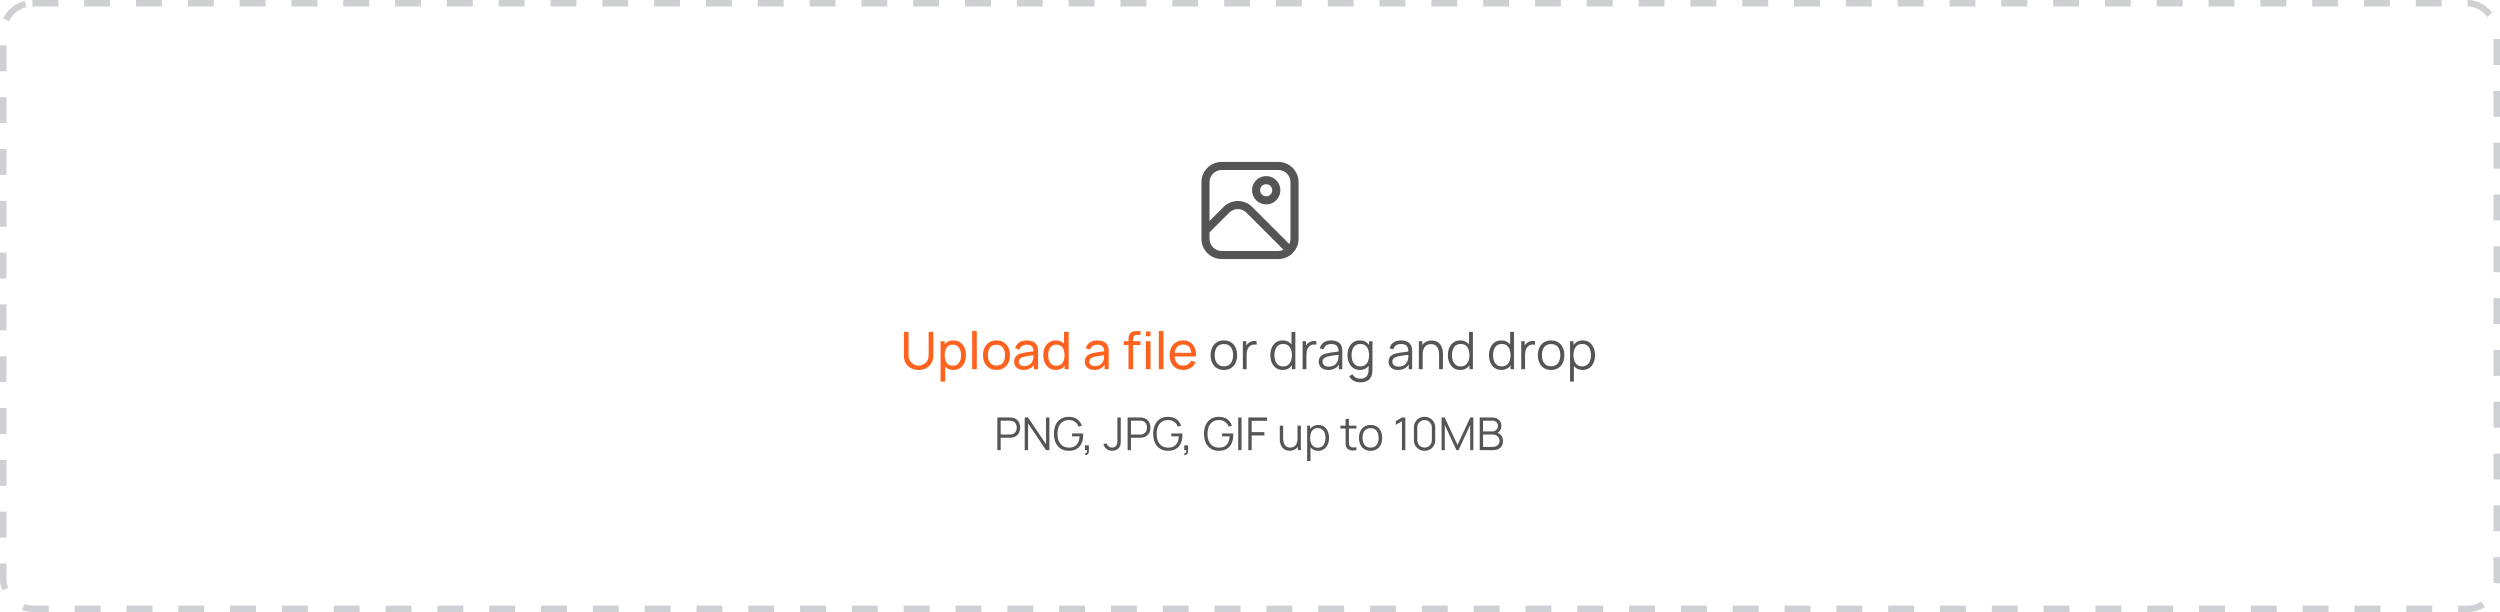 <svg width="772" height="189" viewBox="0 0 772 189" fill="none" xmlns="http://www.w3.org/2000/svg">
<rect opacity="0.2" x="1" y="1" width="770" height="187" rx="9" stroke="#111827" stroke-width="2" stroke-dasharray="8 8"/>
<g clipPath="url(#clip0_211_1099)">
<path d="M394.75 50H377.25C375.593 50.002 374.004 50.661 372.833 51.833C371.661 53.004 371.002 54.593 371 56.25V73.75C371.002 75.407 371.661 76.996 372.833 78.167C374.004 79.339 375.593 79.998 377.25 80H394.75C396.407 79.998 397.996 79.339 399.167 78.167C400.339 76.996 400.998 75.407 401 73.75V56.25C400.998 54.593 400.339 53.004 399.167 51.833C397.996 50.661 396.407 50.002 394.75 50ZM377.25 52.5H394.75C395.745 52.5 396.698 52.895 397.402 53.598C398.105 54.302 398.5 55.255 398.5 56.25V73.75C398.498 74.307 398.37 74.856 398.125 75.356L386.671 63.903C386.091 63.322 385.402 62.861 384.643 62.547C383.885 62.233 383.072 62.071 382.251 62.071C381.43 62.071 380.617 62.233 379.859 62.547C379.101 62.861 378.412 63.322 377.831 63.903L373.5 68.233V56.25C373.5 55.255 373.895 54.302 374.598 53.598C375.302 52.895 376.255 52.5 377.25 52.5ZM377.25 77.5C376.255 77.5 375.302 77.105 374.598 76.402C373.895 75.698 373.5 74.745 373.5 73.75V71.767L379.597 65.67C379.946 65.322 380.359 65.045 380.814 64.856C381.27 64.668 381.757 64.571 382.25 64.571C382.743 64.571 383.23 64.668 383.686 64.856C384.141 65.045 384.554 65.322 384.903 65.67L396.356 77.125C395.856 77.37 395.307 77.498 394.75 77.5H377.25Z" fill="#555555"/>
<path d="M391 63.125C391.865 63.125 392.711 62.868 393.431 62.388C394.15 61.907 394.711 61.224 395.042 60.424C395.373 59.625 395.46 58.745 395.291 57.897C395.122 57.048 394.705 56.268 394.094 55.656C393.482 55.045 392.702 54.628 391.854 54.459C391.005 54.29 390.125 54.377 389.326 54.708C388.526 55.039 387.843 55.6 387.362 56.319C386.882 57.039 386.625 57.885 386.625 58.75C386.625 59.91 387.086 61.023 387.906 61.844C388.727 62.664 389.84 63.125 391 63.125ZM391 56.875C391.371 56.875 391.733 56.985 392.042 57.191C392.35 57.397 392.59 57.69 392.732 58.032C392.874 58.375 392.911 58.752 392.839 59.116C392.767 59.48 392.588 59.814 392.326 60.076C392.064 60.338 391.73 60.517 391.366 60.589C391.002 60.661 390.625 60.624 390.282 60.482C389.94 60.34 389.647 60.1 389.441 59.792C389.235 59.483 389.125 59.121 389.125 58.75C389.125 58.253 389.323 57.776 389.674 57.424C390.026 57.072 390.503 56.875 391 56.875Z" fill="#555555"/>
</g>
<path d="M283.664 114.24C282.773 114.24 281.987 114.056 281.304 113.688C280.621 113.32 280.085 112.805 279.696 112.144C279.312 111.477 279.12 110.696 279.12 109.8V102.488L280.56 102.48V109.68C280.56 110.224 280.651 110.699 280.832 111.104C281.019 111.504 281.264 111.837 281.568 112.104C281.872 112.371 282.205 112.571 282.568 112.704C282.936 112.832 283.301 112.896 283.664 112.896C284.032 112.896 284.4 112.829 284.768 112.696C285.136 112.563 285.469 112.365 285.768 112.104C286.072 111.837 286.315 111.501 286.496 111.096C286.677 110.691 286.768 110.219 286.768 109.68V102.48H288.208V109.8C288.208 110.691 288.013 111.469 287.624 112.136C287.24 112.803 286.707 113.32 286.024 113.688C285.341 114.056 284.555 114.24 283.664 114.24ZM294.416 114.24C293.605 114.24 292.923 114.04 292.368 113.64C291.813 113.235 291.392 112.688 291.104 112C290.821 111.307 290.68 110.531 290.68 109.672C290.68 108.803 290.821 108.024 291.104 107.336C291.392 106.648 291.813 106.107 292.368 105.712C292.928 105.317 293.613 105.12 294.424 105.12C295.224 105.12 295.912 105.32 296.488 105.72C297.069 106.115 297.515 106.656 297.824 107.344C298.133 108.032 298.288 108.808 298.288 109.672C298.288 110.536 298.133 111.312 297.824 112C297.515 112.688 297.069 113.235 296.488 113.64C295.912 114.04 295.221 114.24 294.416 114.24ZM290.44 117.84V105.36H291.712V111.72H291.872V117.84H290.44ZM294.24 112.936C294.811 112.936 295.283 112.792 295.656 112.504C296.029 112.216 296.309 111.827 296.496 111.336C296.683 110.84 296.776 110.285 296.776 109.672C296.776 109.064 296.683 108.515 296.496 108.024C296.315 107.533 296.032 107.144 295.648 106.856C295.269 106.568 294.787 106.424 294.2 106.424C293.64 106.424 293.176 106.563 292.808 106.84C292.44 107.112 292.165 107.493 291.984 107.984C291.803 108.469 291.712 109.032 291.712 109.672C291.712 110.301 291.8 110.864 291.976 111.36C292.157 111.851 292.435 112.237 292.808 112.52C293.181 112.797 293.659 112.936 294.24 112.936ZM300.202 114V102.24H301.626V114H300.202ZM307.706 114.24C306.848 114.24 306.106 114.045 305.482 113.656C304.864 113.267 304.386 112.728 304.05 112.04C303.714 111.352 303.546 110.563 303.546 109.672C303.546 108.765 303.717 107.971 304.058 107.288C304.4 106.605 304.882 106.075 305.506 105.696C306.13 105.312 306.864 105.12 307.706 105.12C308.57 105.12 309.314 105.315 309.938 105.704C310.562 106.088 311.04 106.624 311.37 107.312C311.706 107.995 311.874 108.781 311.874 109.672C311.874 110.573 311.706 111.368 311.37 112.056C311.034 112.739 310.554 113.275 309.93 113.664C309.306 114.048 308.565 114.24 307.706 114.24ZM307.706 112.888C308.602 112.888 309.269 112.589 309.706 111.992C310.144 111.395 310.362 110.621 310.362 109.672C310.362 108.696 310.141 107.92 309.698 107.344C309.256 106.763 308.592 106.472 307.706 106.472C307.104 106.472 306.608 106.608 306.218 106.88C305.829 107.152 305.538 107.528 305.346 108.008C305.154 108.488 305.058 109.043 305.058 109.672C305.058 110.643 305.282 111.421 305.73 112.008C306.178 112.595 306.837 112.888 307.706 112.888ZM316.092 114.24C315.446 114.24 314.905 114.123 314.468 113.888C314.036 113.648 313.708 113.333 313.484 112.944C313.265 112.555 313.156 112.128 313.156 111.664C313.156 111.211 313.241 110.819 313.412 110.488C313.588 110.152 313.833 109.875 314.148 109.656C314.462 109.432 314.838 109.256 315.276 109.128C315.686 109.016 316.145 108.92 316.652 108.84C317.164 108.755 317.681 108.677 318.204 108.608C318.726 108.539 319.214 108.472 319.668 108.408L319.156 108.704C319.172 107.936 319.017 107.368 318.692 107C318.372 106.632 317.817 106.448 317.028 106.448C316.505 106.448 316.046 106.568 315.652 106.808C315.262 107.043 314.988 107.427 314.828 107.96L313.476 107.552C313.684 106.795 314.086 106.2 314.684 105.768C315.281 105.336 316.068 105.12 317.044 105.12C317.828 105.12 318.5 105.261 319.06 105.544C319.625 105.821 320.03 106.243 320.276 106.808C320.398 107.075 320.476 107.365 320.508 107.68C320.54 107.989 320.556 108.315 320.556 108.656V114H319.292V111.928L319.588 112.12C319.262 112.819 318.806 113.347 318.22 113.704C317.638 114.061 316.929 114.24 316.092 114.24ZM316.308 113.048C316.82 113.048 317.262 112.957 317.636 112.776C318.014 112.589 318.318 112.347 318.548 112.048C318.777 111.744 318.926 111.413 318.996 111.056C319.076 110.789 319.118 110.493 319.124 110.168C319.134 109.837 319.14 109.584 319.14 109.408L319.636 109.624C319.172 109.688 318.716 109.749 318.268 109.808C317.82 109.867 317.396 109.931 316.996 110C316.596 110.064 316.236 110.141 315.916 110.232C315.681 110.307 315.46 110.403 315.252 110.52C315.049 110.637 314.884 110.789 314.756 110.976C314.633 111.157 314.572 111.384 314.572 111.656C314.572 111.891 314.63 112.115 314.748 112.328C314.87 112.541 315.057 112.715 315.308 112.848C315.564 112.981 315.897 113.048 316.308 113.048ZM326.028 114.24C325.222 114.24 324.532 114.04 323.956 113.64C323.38 113.235 322.934 112.688 322.62 112C322.31 111.312 322.156 110.536 322.156 109.672C322.156 108.808 322.31 108.032 322.62 107.344C322.934 106.656 323.38 106.115 323.956 105.72C324.532 105.32 325.22 105.12 326.02 105.12C326.836 105.12 327.521 105.317 328.076 105.712C328.63 106.107 329.049 106.648 329.332 107.336C329.62 108.024 329.764 108.803 329.764 109.672C329.764 110.531 329.62 111.307 329.332 112C329.049 112.688 328.63 113.235 328.076 113.64C327.521 114.04 326.838 114.24 326.028 114.24ZM326.204 112.936C326.785 112.936 327.262 112.797 327.636 112.52C328.009 112.237 328.284 111.851 328.46 111.36C328.641 110.864 328.732 110.301 328.732 109.672C328.732 109.032 328.641 108.469 328.46 107.984C328.284 107.493 328.012 107.112 327.644 106.84C327.276 106.563 326.809 106.424 326.244 106.424C325.657 106.424 325.172 106.568 324.788 106.856C324.409 107.144 324.126 107.533 323.94 108.024C323.758 108.515 323.668 109.064 323.668 109.672C323.668 110.285 323.761 110.84 323.948 111.336C324.134 111.827 324.414 112.216 324.788 112.504C325.166 112.792 325.638 112.936 326.204 112.936ZM328.732 114V107.64H328.572V102.48H330.004V114H328.732ZM337.904 114.24C337.259 114.24 336.717 114.123 336.28 113.888C335.848 113.648 335.52 113.333 335.296 112.944C335.077 112.555 334.968 112.128 334.968 111.664C334.968 111.211 335.053 110.819 335.224 110.488C335.4 110.152 335.645 109.875 335.96 109.656C336.275 109.432 336.651 109.256 337.088 109.128C337.499 109.016 337.957 108.92 338.464 108.84C338.976 108.755 339.493 108.677 340.016 108.608C340.539 108.539 341.027 108.472 341.48 108.408L340.968 108.704C340.984 107.936 340.829 107.368 340.504 107C340.184 106.632 339.629 106.448 338.84 106.448C338.317 106.448 337.859 106.568 337.464 106.808C337.075 107.043 336.8 107.427 336.64 107.96L335.288 107.552C335.496 106.795 335.899 106.2 336.496 105.768C337.093 105.336 337.88 105.12 338.856 105.12C339.64 105.12 340.312 105.261 340.872 105.544C341.437 105.821 341.843 106.243 342.088 106.808C342.211 107.075 342.288 107.365 342.32 107.68C342.352 107.989 342.368 108.315 342.368 108.656V114H341.104V111.928L341.4 112.12C341.075 112.819 340.619 113.347 340.032 113.704C339.451 114.061 338.741 114.24 337.904 114.24ZM338.12 113.048C338.632 113.048 339.075 112.957 339.448 112.776C339.827 112.589 340.131 112.347 340.36 112.048C340.589 111.744 340.739 111.413 340.808 111.056C340.888 110.789 340.931 110.493 340.936 110.168C340.947 109.837 340.952 109.584 340.952 109.408L341.448 109.624C340.984 109.688 340.528 109.749 340.08 109.808C339.632 109.867 339.208 109.931 338.808 110C338.408 110.064 338.048 110.141 337.728 110.232C337.493 110.307 337.272 110.403 337.064 110.52C336.861 110.637 336.696 110.789 336.568 110.976C336.445 111.157 336.384 111.384 336.384 111.656C336.384 111.891 336.443 112.115 336.56 112.328C336.683 112.541 336.869 112.715 337.12 112.848C337.376 112.981 337.709 113.048 338.12 113.048ZM348.475 114V104.888C348.475 104.664 348.486 104.437 348.507 104.208C348.529 103.973 348.577 103.747 348.651 103.528C348.726 103.304 348.849 103.099 349.019 102.912C349.217 102.693 349.433 102.539 349.667 102.448C349.902 102.352 350.139 102.293 350.379 102.272C350.625 102.251 350.857 102.24 351.075 102.24H352.171V103.424H351.155C350.734 103.424 350.419 103.528 350.211 103.736C350.003 103.939 349.899 104.248 349.899 104.664V114H348.475ZM347.011 106.536V105.36H352.171V106.536H347.011ZM353.851 103.832V102.36H355.275V103.832H353.851ZM353.851 114V105.36H355.275V114H353.851ZM357.843 114V102.24H359.267V114H357.843ZM365.411 114.24C364.563 114.24 363.822 114.053 363.187 113.68C362.558 113.301 362.067 112.776 361.715 112.104C361.363 111.427 361.187 110.637 361.187 109.736C361.187 108.792 361.36 107.976 361.707 107.288C362.054 106.595 362.536 106.061 363.155 105.688C363.779 105.309 364.51 105.12 365.347 105.12C366.216 105.12 366.955 105.32 367.563 105.72C368.176 106.12 368.635 106.691 368.939 107.432C369.248 108.173 369.382 109.056 369.339 110.08H367.899V109.568C367.883 108.507 367.667 107.715 367.251 107.192C366.835 106.664 366.216 106.4 365.395 106.4C364.515 106.4 363.846 106.683 363.387 107.248C362.928 107.813 362.699 108.624 362.699 109.68C362.699 110.699 362.928 111.488 363.387 112.048C363.846 112.608 364.499 112.888 365.347 112.888C365.918 112.888 366.414 112.757 366.835 112.496C367.256 112.235 367.587 111.859 367.827 111.368L369.195 111.84C368.859 112.603 368.352 113.195 367.675 113.616C367.003 114.032 366.248 114.24 365.411 114.24ZM362.219 110.08V108.936H368.603V110.08H362.219Z" fill="#FF621F"/>
<path d="M377.931 114.24C377.072 114.24 376.339 114.045 375.731 113.656C375.123 113.267 374.656 112.728 374.331 112.04C374.006 111.352 373.843 110.563 373.843 109.672C373.843 108.765 374.008 107.971 374.339 107.288C374.67 106.605 375.139 106.075 375.747 105.696C376.36 105.312 377.088 105.12 377.931 105.12C378.795 105.12 379.531 105.315 380.139 105.704C380.752 106.088 381.219 106.624 381.539 107.312C381.864 107.995 382.027 108.781 382.027 109.672C382.027 110.579 381.864 111.376 381.539 112.064C381.214 112.747 380.744 113.28 380.131 113.664C379.518 114.048 378.784 114.24 377.931 114.24ZM377.931 113.112C378.891 113.112 379.606 112.795 380.075 112.16C380.544 111.52 380.779 110.691 380.779 109.672C380.779 108.627 380.542 107.795 380.067 107.176C379.598 106.557 378.886 106.248 377.931 106.248C377.286 106.248 376.752 106.395 376.331 106.688C375.915 106.976 375.603 107.379 375.395 107.896C375.192 108.408 375.091 109 375.091 109.672C375.091 110.712 375.331 111.547 375.811 112.176C376.291 112.8 376.998 113.112 377.931 113.112ZM383.792 114V105.36H384.848V107.44L384.64 107.168C384.736 106.912 384.861 106.677 385.016 106.464C385.171 106.245 385.339 106.067 385.52 105.928C385.744 105.731 386.005 105.581 386.304 105.48C386.603 105.373 386.904 105.312 387.208 105.296C387.512 105.275 387.789 105.296 388.04 105.36V106.464C387.725 106.384 387.381 106.365 387.008 106.408C386.635 106.451 386.291 106.6 385.976 106.856C385.688 107.08 385.472 107.349 385.328 107.664C385.184 107.973 385.088 108.304 385.04 108.656C384.992 109.003 384.968 109.347 384.968 109.688V114H383.792ZM396.113 114.24C395.307 114.24 394.619 114.04 394.049 113.64C393.478 113.235 393.041 112.688 392.737 112C392.433 111.312 392.281 110.536 392.281 109.672C392.281 108.813 392.43 108.04 392.729 107.352C393.033 106.664 393.467 106.12 394.033 105.72C394.598 105.32 395.275 105.12 396.065 105.12C396.875 105.12 397.558 105.317 398.113 105.712C398.667 106.107 399.086 106.648 399.369 107.336C399.657 108.019 399.801 108.797 399.801 109.672C399.801 110.531 399.659 111.307 399.377 112C399.094 112.688 398.678 113.235 398.129 113.64C397.579 114.04 396.907 114.24 396.113 114.24ZM396.233 113.144C396.846 113.144 397.353 112.995 397.753 112.696C398.153 112.397 398.451 111.987 398.649 111.464C398.846 110.936 398.945 110.339 398.945 109.672C398.945 108.995 398.846 108.397 398.649 107.88C398.451 107.357 398.153 106.949 397.753 106.656C397.358 106.363 396.859 106.216 396.257 106.216C395.638 106.216 395.126 106.368 394.721 106.672C394.315 106.976 394.014 107.389 393.817 107.912C393.625 108.435 393.529 109.021 393.529 109.672C393.529 110.328 393.627 110.92 393.825 111.448C394.027 111.971 394.329 112.384 394.729 112.688C395.129 112.992 395.63 113.144 396.233 113.144ZM398.945 114V107.496H398.817V102.48H400.001V114H398.945ZM402.245 114V105.36H403.301V107.44L403.093 107.168C403.189 106.912 403.314 106.677 403.469 106.464C403.624 106.245 403.792 106.067 403.973 105.928C404.197 105.731 404.458 105.581 404.757 105.48C405.056 105.373 405.357 105.312 405.661 105.296C405.965 105.275 406.242 105.296 406.493 105.36V106.464C406.178 106.384 405.834 106.365 405.461 106.408C405.088 106.451 404.744 106.6 404.429 106.856C404.141 107.08 403.925 107.349 403.781 107.664C403.637 107.973 403.541 108.304 403.493 108.656C403.445 109.003 403.421 109.347 403.421 109.688V114H402.245ZM410.17 114.24C409.519 114.24 408.973 114.123 408.53 113.888C408.093 113.653 407.765 113.341 407.546 112.952C407.327 112.563 407.218 112.139 407.218 111.68C407.218 111.211 407.311 110.811 407.498 110.48C407.69 110.144 407.949 109.869 408.274 109.656C408.605 109.443 408.986 109.28 409.418 109.168C409.855 109.061 410.338 108.968 410.866 108.888C411.399 108.803 411.919 108.731 412.426 108.672C412.938 108.608 413.386 108.547 413.77 108.488L413.354 108.744C413.37 107.891 413.205 107.259 412.858 106.848C412.511 106.437 411.909 106.232 411.05 106.232C410.458 106.232 409.957 106.365 409.546 106.632C409.141 106.899 408.855 107.32 408.69 107.896L407.546 107.56C407.743 106.787 408.141 106.187 408.738 105.76C409.335 105.333 410.111 105.12 411.066 105.12C411.855 105.12 412.525 105.269 413.074 105.568C413.629 105.861 414.021 106.288 414.25 106.848C414.357 107.099 414.426 107.379 414.458 107.688C414.49 107.997 414.506 108.312 414.506 108.632V114H413.458V111.832L413.762 111.96C413.469 112.701 413.013 113.267 412.394 113.656C411.775 114.045 411.034 114.24 410.17 114.24ZM410.306 113.224C410.855 113.224 411.335 113.125 411.746 112.928C412.157 112.731 412.487 112.461 412.738 112.12C412.989 111.773 413.151 111.384 413.226 110.952C413.29 110.675 413.325 110.371 413.33 110.04C413.335 109.704 413.338 109.453 413.338 109.288L413.786 109.52C413.386 109.573 412.951 109.627 412.482 109.68C412.018 109.733 411.559 109.795 411.106 109.864C410.658 109.933 410.253 110.016 409.89 110.112C409.645 110.181 409.407 110.28 409.178 110.408C408.949 110.531 408.759 110.696 408.61 110.904C408.466 111.112 408.394 111.371 408.394 111.68C408.394 111.931 408.455 112.173 408.578 112.408C408.706 112.643 408.909 112.837 409.186 112.992C409.469 113.147 409.842 113.224 410.306 113.224ZM420.021 118.08C419.578 118.08 419.141 118.013 418.709 117.88C418.282 117.752 417.887 117.547 417.525 117.264C417.162 116.987 416.858 116.624 416.613 116.176L417.677 115.584C417.917 116.064 418.253 116.408 418.685 116.616C419.122 116.829 419.567 116.936 420.021 116.936C420.645 116.936 421.149 116.819 421.533 116.584C421.922 116.355 422.205 116.013 422.381 115.56C422.557 115.107 422.642 114.541 422.637 113.864V111.56H422.773V105.36H423.821V113.88C423.821 114.125 423.813 114.36 423.797 114.584C423.786 114.813 423.762 115.037 423.725 115.256C423.623 115.901 423.413 116.432 423.093 116.848C422.778 117.264 422.362 117.573 421.845 117.776C421.333 117.979 420.725 118.08 420.021 118.08ZM419.941 114.24C419.135 114.24 418.447 114.04 417.877 113.64C417.306 113.235 416.869 112.688 416.565 112C416.261 111.312 416.109 110.536 416.109 109.672C416.109 108.813 416.258 108.04 416.557 107.352C416.861 106.664 417.295 106.12 417.861 105.72C418.426 105.32 419.103 105.12 419.893 105.12C420.703 105.12 421.386 105.317 421.941 105.712C422.495 106.107 422.914 106.648 423.197 107.336C423.485 108.019 423.629 108.797 423.629 109.672C423.629 110.531 423.487 111.307 423.205 112C422.922 112.688 422.506 113.235 421.957 113.64C421.407 114.04 420.735 114.24 419.941 114.24ZM420.061 113.144C420.674 113.144 421.181 112.995 421.581 112.696C421.981 112.397 422.279 111.987 422.477 111.464C422.674 110.936 422.773 110.339 422.773 109.672C422.773 108.995 422.674 108.397 422.477 107.88C422.279 107.357 421.981 106.949 421.581 106.656C421.186 106.363 420.687 106.216 420.085 106.216C419.466 106.216 418.954 106.368 418.549 106.672C418.143 106.976 417.842 107.389 417.645 107.912C417.453 108.435 417.357 109.021 417.357 109.672C417.357 110.328 417.455 110.92 417.653 111.448C417.855 111.971 418.157 112.384 418.557 112.688C418.957 112.992 419.458 113.144 420.061 113.144ZM431.733 114.24C431.082 114.24 430.535 114.123 430.093 113.888C429.655 113.653 429.327 113.341 429.109 112.952C428.89 112.563 428.781 112.139 428.781 111.68C428.781 111.211 428.874 110.811 429.061 110.48C429.253 110.144 429.511 109.869 429.837 109.656C430.167 109.443 430.549 109.28 430.981 109.168C431.418 109.061 431.901 108.968 432.429 108.888C432.962 108.803 433.482 108.731 433.989 108.672C434.501 108.608 434.949 108.547 435.333 108.488L434.917 108.744C434.933 107.891 434.767 107.259 434.421 106.848C434.074 106.437 433.471 106.232 432.613 106.232C432.021 106.232 431.519 106.365 431.109 106.632C430.703 106.899 430.418 107.32 430.253 107.896L429.109 107.56C429.306 106.787 429.703 106.187 430.301 105.76C430.898 105.333 431.674 105.12 432.629 105.12C433.418 105.12 434.087 105.269 434.637 105.568C435.191 105.861 435.583 106.288 435.813 106.848C435.919 107.099 435.989 107.379 436.021 107.688C436.053 107.997 436.069 108.312 436.069 108.632V114H435.021V111.832L435.325 111.96C435.031 112.701 434.575 113.267 433.957 113.656C433.338 114.045 432.597 114.24 431.733 114.24ZM431.869 113.224C432.418 113.224 432.898 113.125 433.309 112.928C433.719 112.731 434.05 112.461 434.301 112.12C434.551 111.773 434.714 111.384 434.789 110.952C434.853 110.675 434.887 110.371 434.893 110.04C434.898 109.704 434.901 109.453 434.901 109.288L435.349 109.52C434.949 109.573 434.514 109.627 434.045 109.68C433.581 109.733 433.122 109.795 432.669 109.864C432.221 109.933 431.815 110.016 431.453 110.112C431.207 110.181 430.97 110.28 430.741 110.408C430.511 110.531 430.322 110.696 430.173 110.904C430.029 111.112 429.957 111.371 429.957 111.68C429.957 111.931 430.018 112.173 430.141 112.408C430.269 112.643 430.471 112.837 430.749 112.992C431.031 113.147 431.405 113.224 431.869 113.224ZM444.391 114V109.592C444.391 109.112 444.346 108.672 444.255 108.272C444.165 107.867 444.018 107.515 443.815 107.216C443.618 106.912 443.359 106.677 443.039 106.512C442.725 106.347 442.341 106.264 441.887 106.264C441.471 106.264 441.103 106.336 440.783 106.48C440.469 106.624 440.202 106.832 439.983 107.104C439.77 107.371 439.607 107.696 439.495 108.08C439.383 108.464 439.327 108.901 439.327 109.392L438.495 109.208C438.495 108.323 438.65 107.579 438.959 106.976C439.269 106.373 439.695 105.917 440.239 105.608C440.783 105.299 441.407 105.144 442.111 105.144C442.629 105.144 443.079 105.224 443.463 105.384C443.853 105.544 444.181 105.76 444.447 106.032C444.719 106.304 444.938 106.616 445.103 106.968C445.269 107.315 445.389 107.685 445.463 108.08C445.538 108.469 445.575 108.859 445.575 109.248V114H444.391ZM438.143 114V105.36H439.207V107.488H439.327V114H438.143ZM450.941 114.24C450.135 114.24 449.447 114.04 448.877 113.64C448.306 113.235 447.869 112.688 447.565 112C447.261 111.312 447.109 110.536 447.109 109.672C447.109 108.813 447.258 108.04 447.557 107.352C447.861 106.664 448.295 106.12 448.861 105.72C449.426 105.32 450.103 105.12 450.893 105.12C451.703 105.12 452.386 105.317 452.941 105.712C453.495 106.107 453.914 106.648 454.197 107.336C454.485 108.019 454.629 108.797 454.629 109.672C454.629 110.531 454.487 111.307 454.205 112C453.922 112.688 453.506 113.235 452.957 113.64C452.407 114.04 451.735 114.24 450.941 114.24ZM451.061 113.144C451.674 113.144 452.181 112.995 452.581 112.696C452.981 112.397 453.279 111.987 453.477 111.464C453.674 110.936 453.773 110.339 453.773 109.672C453.773 108.995 453.674 108.397 453.477 107.88C453.279 107.357 452.981 106.949 452.581 106.656C452.186 106.363 451.687 106.216 451.085 106.216C450.466 106.216 449.954 106.368 449.549 106.672C449.143 106.976 448.842 107.389 448.645 107.912C448.453 108.435 448.357 109.021 448.357 109.672C448.357 110.328 448.455 110.92 448.653 111.448C448.855 111.971 449.157 112.384 449.557 112.688C449.957 112.992 450.458 113.144 451.061 113.144ZM453.773 114V107.496H453.645V102.48H454.829V114H453.773ZM463.628 114.24C462.823 114.24 462.135 114.04 461.564 113.64C460.994 113.235 460.556 112.688 460.252 112C459.948 111.312 459.796 110.536 459.796 109.672C459.796 108.813 459.946 108.04 460.244 107.352C460.548 106.664 460.983 106.12 461.548 105.72C462.114 105.32 462.791 105.12 463.58 105.12C464.391 105.12 465.074 105.317 465.628 105.712C466.183 106.107 466.602 106.648 466.884 107.336C467.172 108.019 467.316 108.797 467.316 109.672C467.316 110.531 467.175 111.307 466.892 112C466.61 112.688 466.194 113.235 465.644 113.64C465.095 114.04 464.423 114.24 463.628 114.24ZM463.748 113.144C464.362 113.144 464.868 112.995 465.268 112.696C465.668 112.397 465.967 111.987 466.164 111.464C466.362 110.936 466.46 110.339 466.46 109.672C466.46 108.995 466.362 108.397 466.164 107.88C465.967 107.357 465.668 106.949 465.268 106.656C464.874 106.363 464.375 106.216 463.772 106.216C463.154 106.216 462.642 106.368 462.236 106.672C461.831 106.976 461.53 107.389 461.332 107.912C461.14 108.435 461.044 109.021 461.044 109.672C461.044 110.328 461.143 110.92 461.34 111.448C461.543 111.971 461.844 112.384 462.244 112.688C462.644 112.992 463.146 113.144 463.748 113.144ZM466.46 114V107.496H466.332V102.48H467.516V114H466.46ZM469.761 114V105.36H470.817V107.44L470.609 107.168C470.705 106.912 470.83 106.677 470.985 106.464C471.139 106.245 471.307 106.067 471.489 105.928C471.713 105.731 471.974 105.581 472.273 105.48C472.571 105.373 472.873 105.312 473.177 105.296C473.481 105.275 473.758 105.296 474.009 105.36V106.464C473.694 106.384 473.35 106.365 472.977 106.408C472.603 106.451 472.259 106.6 471.945 106.856C471.657 107.08 471.441 107.349 471.297 107.664C471.153 107.973 471.057 108.304 471.009 108.656C470.961 109.003 470.937 109.347 470.937 109.688V114H469.761ZM478.978 114.24C478.119 114.24 477.386 114.045 476.778 113.656C476.17 113.267 475.703 112.728 475.378 112.04C475.053 111.352 474.89 110.563 474.89 109.672C474.89 108.765 475.055 107.971 475.386 107.288C475.717 106.605 476.186 106.075 476.794 105.696C477.407 105.312 478.135 105.12 478.978 105.12C479.842 105.12 480.578 105.315 481.186 105.704C481.799 106.088 482.266 106.624 482.586 107.312C482.911 107.995 483.074 108.781 483.074 109.672C483.074 110.579 482.911 111.376 482.586 112.064C482.261 112.747 481.791 113.28 481.178 113.664C480.565 114.048 479.831 114.24 478.978 114.24ZM478.978 113.112C479.938 113.112 480.653 112.795 481.122 112.16C481.591 111.52 481.826 110.691 481.826 109.672C481.826 108.627 481.589 107.795 481.114 107.176C480.645 106.557 479.933 106.248 478.978 106.248C478.333 106.248 477.799 106.395 477.378 106.688C476.962 106.976 476.65 107.379 476.442 107.896C476.239 108.408 476.138 109 476.138 109.672C476.138 110.712 476.378 111.547 476.858 112.176C477.338 112.8 478.045 113.112 478.978 113.112ZM488.719 114.24C487.924 114.24 487.252 114.04 486.703 113.64C486.153 113.235 485.737 112.688 485.455 112C485.172 111.307 485.031 110.531 485.031 109.672C485.031 108.797 485.172 108.019 485.455 107.336C485.743 106.648 486.164 106.107 486.719 105.712C487.273 105.317 487.956 105.12 488.767 105.12C489.556 105.12 490.233 105.32 490.799 105.72C491.364 106.12 491.796 106.664 492.095 107.352C492.399 108.04 492.551 108.813 492.551 109.672C492.551 110.536 492.399 111.312 492.095 112C491.791 112.688 491.353 113.235 490.783 113.64C490.212 114.04 489.524 114.24 488.719 114.24ZM484.831 117.84V105.36H485.887V111.864H486.015V117.84H484.831ZM488.599 113.144C489.201 113.144 489.703 112.992 490.103 112.688C490.503 112.384 490.801 111.971 490.999 111.448C491.201 110.92 491.303 110.328 491.303 109.672C491.303 109.021 491.204 108.435 491.007 107.912C490.809 107.389 490.508 106.976 490.103 106.672C489.703 106.368 489.193 106.216 488.575 106.216C487.972 106.216 487.471 106.363 487.071 106.656C486.676 106.949 486.38 107.357 486.183 107.88C485.985 108.397 485.887 108.995 485.887 109.672C485.887 110.339 485.985 110.936 486.183 111.464C486.38 111.987 486.679 112.397 487.079 112.696C487.479 112.995 487.985 113.144 488.599 113.144Z" fill="#555555"/>
<path d="M307.98 139V128.92H311.872C311.97 128.92 312.08 128.925 312.201 128.934C312.327 128.939 312.453 128.953 312.579 128.976C313.106 129.055 313.552 129.24 313.916 129.529C314.285 129.814 314.562 130.173 314.749 130.607C314.94 131.041 315.036 131.522 315.036 132.049C315.036 132.572 314.94 133.05 314.749 133.484C314.558 133.918 314.278 134.28 313.909 134.569C313.545 134.854 313.102 135.036 312.579 135.115C312.453 135.134 312.327 135.148 312.201 135.157C312.08 135.166 311.97 135.171 311.872 135.171H309.009V139H307.98ZM309.009 134.191H311.844C311.928 134.191 312.026 134.186 312.138 134.177C312.25 134.168 312.36 134.151 312.467 134.128C312.812 134.053 313.095 133.911 313.314 133.701C313.538 133.491 313.704 133.241 313.811 132.952C313.923 132.663 313.979 132.362 313.979 132.049C313.979 131.736 313.923 131.435 313.811 131.146C313.704 130.852 313.538 130.6 313.314 130.39C313.095 130.18 312.812 130.038 312.467 129.963C312.36 129.94 312.25 129.926 312.138 129.921C312.026 129.912 311.928 129.907 311.844 129.907H309.009V134.191ZM316.429 139V128.92H317.465L323.016 137.18V128.92H324.052V139H323.016L317.465 130.733V139H316.429ZM330.052 139.21C329.343 139.21 328.704 139.086 328.134 138.839C327.565 138.592 327.08 138.239 326.678 137.782C326.282 137.325 325.978 136.774 325.768 136.13C325.558 135.481 325.453 134.758 325.453 133.96C325.453 132.905 325.635 131.986 325.999 131.202C326.368 130.413 326.895 129.802 327.581 129.368C328.267 128.934 329.091 128.717 330.052 128.717C331.126 128.717 331.998 128.969 332.67 129.473C333.347 129.972 333.818 130.644 334.084 131.489L333.048 131.741C332.829 131.125 332.467 130.633 331.963 130.264C331.464 129.895 330.841 129.711 330.094 129.711C329.306 129.706 328.65 129.884 328.127 130.243C327.605 130.598 327.21 131.097 326.944 131.741C326.683 132.38 326.55 133.12 326.545 133.96C326.541 134.8 326.669 135.54 326.93 136.179C327.196 136.814 327.593 137.313 328.12 137.677C328.648 138.036 329.306 138.218 330.094 138.223C330.818 138.223 331.415 138.083 331.886 137.803C332.358 137.523 332.715 137.122 332.957 136.599C333.205 136.076 333.345 135.458 333.377 134.744H331.053V133.862H334.455C334.469 133.969 334.476 134.084 334.476 134.205C334.481 134.322 334.483 134.406 334.483 134.457C334.483 135.367 334.32 136.181 333.993 136.9C333.667 137.614 333.174 138.179 332.516 138.594C331.863 139.005 331.042 139.21 330.052 139.21ZM335.047 140.463L335.11 139.952C335.297 139.966 335.432 139.929 335.516 139.84C335.6 139.751 335.651 139.632 335.67 139.483C335.689 139.334 335.693 139.173 335.684 139H335.047V137.523H336.244V139.28C336.244 139.709 336.134 140.031 335.915 140.246C335.7 140.461 335.411 140.533 335.047 140.463ZM343.431 139.203C342.759 139.203 342.182 139.016 341.702 138.643C341.221 138.27 340.897 137.77 340.729 137.145L341.758 136.9C341.842 137.269 342.035 137.581 342.339 137.838C342.647 138.09 343.008 138.216 343.424 138.216C343.685 138.216 343.949 138.153 344.215 138.027C344.485 137.901 344.698 137.693 344.852 137.404C344.954 137.203 345.013 136.986 345.027 136.753C345.045 136.515 345.055 136.23 345.055 135.899V128.92H346.091V135.899C346.091 136.179 346.088 136.433 346.084 136.662C346.079 136.886 346.053 137.103 346.007 137.313C345.965 137.518 345.883 137.726 345.762 137.936C345.519 138.361 345.192 138.678 344.782 138.888C344.376 139.098 343.925 139.203 343.431 139.203ZM348.203 139V128.92H352.095C352.193 128.92 352.302 128.925 352.424 128.934C352.55 128.939 352.676 128.953 352.802 128.976C353.329 129.055 353.775 129.24 354.139 129.529C354.507 129.814 354.785 130.173 354.972 130.607C355.163 131.041 355.259 131.522 355.259 132.049C355.259 132.572 355.163 133.05 354.972 133.484C354.78 133.918 354.5 134.28 354.132 134.569C353.768 134.854 353.324 135.036 352.802 135.115C352.676 135.134 352.55 135.148 352.424 135.157C352.302 135.166 352.193 135.171 352.095 135.171H349.232V139H348.203ZM349.232 134.191H352.067C352.151 134.191 352.249 134.186 352.361 134.177C352.473 134.168 352.582 134.151 352.69 134.128C353.035 134.053 353.317 133.911 353.537 133.701C353.761 133.491 353.926 133.241 354.034 132.952C354.146 132.663 354.202 132.362 354.202 132.049C354.202 131.736 354.146 131.435 354.034 131.146C353.926 130.852 353.761 130.6 353.537 130.39C353.317 130.18 353.035 130.038 352.69 129.963C352.582 129.94 352.473 129.926 352.361 129.921C352.249 129.912 352.151 129.907 352.067 129.907H349.232V134.191ZM360.691 139.21C359.982 139.21 359.342 139.086 358.773 138.839C358.204 138.592 357.718 138.239 357.317 137.782C356.92 137.325 356.617 136.774 356.407 136.13C356.197 135.481 356.092 134.758 356.092 133.96C356.092 132.905 356.274 131.986 356.638 131.202C357.007 130.413 357.534 129.802 358.22 129.368C358.906 128.934 359.73 128.717 360.691 128.717C361.764 128.717 362.637 128.969 363.309 129.473C363.986 129.972 364.457 130.644 364.723 131.489L363.687 131.741C363.468 131.125 363.106 130.633 362.602 130.264C362.103 129.895 361.48 129.711 360.733 129.711C359.944 129.706 359.289 129.884 358.766 130.243C358.243 130.598 357.849 131.097 357.583 131.741C357.322 132.38 357.189 133.12 357.184 133.96C357.179 134.8 357.308 135.54 357.569 136.179C357.835 136.814 358.232 137.313 358.759 137.677C359.286 138.036 359.944 138.218 360.733 138.223C361.456 138.223 362.054 138.083 362.525 137.803C362.996 137.523 363.353 137.122 363.596 136.599C363.843 136.076 363.983 135.458 364.016 134.744H361.692V133.862H365.094C365.108 133.969 365.115 134.084 365.115 134.205C365.12 134.322 365.122 134.406 365.122 134.457C365.122 135.367 364.959 136.181 364.632 136.9C364.305 137.614 363.813 138.179 363.155 138.594C362.502 139.005 361.68 139.21 360.691 139.21ZM365.686 140.463L365.749 139.952C365.935 139.966 366.071 139.929 366.155 139.84C366.239 139.751 366.29 139.632 366.309 139.483C366.327 139.334 366.332 139.173 366.323 139H365.686V137.523H366.883V139.28C366.883 139.709 366.773 140.031 366.554 140.246C366.339 140.461 366.05 140.533 365.686 140.463ZM376.386 139.21C375.677 139.21 375.038 139.086 374.468 138.839C373.899 138.592 373.414 138.239 373.012 137.782C372.616 137.325 372.312 136.774 372.102 136.13C371.892 135.481 371.787 134.758 371.787 133.96C371.787 132.905 371.969 131.986 372.333 131.202C372.702 130.413 373.229 129.802 373.915 129.368C374.601 128.934 375.425 128.717 376.386 128.717C377.46 128.717 378.332 128.969 379.004 129.473C379.681 129.972 380.152 130.644 380.418 131.489L379.382 131.741C379.163 131.125 378.801 130.633 378.297 130.264C377.798 129.895 377.175 129.711 376.428 129.711C375.64 129.706 374.984 129.884 374.461 130.243C373.939 130.598 373.544 131.097 373.278 131.741C373.017 132.38 372.884 133.12 372.879 133.96C372.875 134.8 373.003 135.54 373.264 136.179C373.53 136.814 373.927 137.313 374.454 137.677C374.982 138.036 375.64 138.218 376.428 138.223C377.152 138.223 377.749 138.083 378.22 137.803C378.692 137.523 379.049 137.122 379.291 136.599C379.539 136.076 379.679 135.458 379.711 134.744H377.387V133.862H380.789C380.803 133.969 380.81 134.084 380.81 134.205C380.815 134.322 380.817 134.406 380.817 134.457C380.817 135.367 380.654 136.181 380.327 136.9C380.001 137.614 379.508 138.179 378.85 138.594C378.197 139.005 377.376 139.21 376.386 139.21ZM382.358 139V128.92H383.387V139H382.358ZM385.486 139V128.92H391.275V129.949H386.515V133.449H390.435V134.471H386.515V139H385.486ZM398.234 139.189C397.782 139.189 397.385 139.119 397.044 138.979C396.708 138.839 396.421 138.65 396.183 138.412C395.95 138.174 395.761 137.903 395.616 137.6C395.472 137.292 395.367 136.968 395.301 136.627C395.236 136.282 395.203 135.939 395.203 135.598V131.44H396.239V135.297C396.239 135.712 396.279 136.097 396.358 136.452C396.438 136.807 396.564 137.117 396.736 137.383C396.914 137.644 397.14 137.847 397.415 137.992C397.695 138.137 398.034 138.209 398.43 138.209C398.794 138.209 399.114 138.146 399.389 138.02C399.669 137.894 399.903 137.714 400.089 137.481C400.281 137.243 400.425 136.956 400.523 136.62C400.621 136.279 400.67 135.897 400.67 135.472L401.398 135.633C401.398 136.408 401.263 137.059 400.992 137.586C400.722 138.113 400.348 138.512 399.872 138.783C399.396 139.054 398.85 139.189 398.234 139.189ZM400.775 139V137.138H400.67V131.44H401.699V139H400.775ZM407.051 139.21C406.355 139.21 405.767 139.035 405.287 138.685C404.806 138.33 404.442 137.852 404.195 137.25C403.947 136.643 403.824 135.964 403.824 135.213C403.824 134.448 403.947 133.766 404.195 133.169C404.447 132.567 404.815 132.093 405.301 131.748C405.786 131.403 406.383 131.23 407.093 131.23C407.783 131.23 408.376 131.405 408.871 131.755C409.365 132.105 409.743 132.581 410.005 133.183C410.271 133.785 410.404 134.462 410.404 135.213C410.404 135.969 410.271 136.648 410.005 137.25C409.739 137.852 409.356 138.33 408.857 138.685C408.357 139.035 407.755 139.21 407.051 139.21ZM403.649 142.36V131.44H404.573V137.131H404.685V142.36H403.649ZM406.946 138.251C407.473 138.251 407.912 138.118 408.262 137.852C408.612 137.586 408.873 137.224 409.046 136.767C409.223 136.305 409.312 135.787 409.312 135.213C409.312 134.644 409.225 134.13 409.053 133.673C408.88 133.216 408.616 132.854 408.262 132.588C407.912 132.322 407.466 132.189 406.925 132.189C406.397 132.189 405.959 132.317 405.609 132.574C405.263 132.831 405.004 133.188 404.832 133.645C404.659 134.098 404.573 134.62 404.573 135.213C404.573 135.796 404.659 136.319 404.832 136.781C405.004 137.238 405.266 137.598 405.616 137.859C405.966 138.12 406.409 138.251 406.946 138.251ZM418.86 139C418.435 139.089 418.015 139.124 417.6 139.105C417.189 139.086 416.82 138.998 416.494 138.839C416.172 138.68 415.927 138.433 415.759 138.097C415.623 137.817 415.549 137.535 415.535 137.25C415.525 136.961 415.521 136.632 415.521 136.263V129.34H416.543V136.221C416.543 136.538 416.545 136.804 416.55 137.019C416.559 137.229 416.608 137.416 416.697 137.579C416.865 137.892 417.131 138.078 417.495 138.139C417.863 138.2 418.318 138.186 418.86 138.097V139ZM413.904 132.322V131.44H418.86V132.322H413.904ZM423.233 139.21C422.481 139.21 421.84 139.04 421.308 138.699C420.776 138.358 420.367 137.887 420.083 137.285C419.798 136.683 419.656 135.992 419.656 135.213C419.656 134.42 419.8 133.724 420.09 133.127C420.379 132.53 420.79 132.065 421.322 131.734C421.858 131.398 422.495 131.23 423.233 131.23C423.989 131.23 424.633 131.4 425.165 131.741C425.701 132.077 426.11 132.546 426.39 133.148C426.674 133.745 426.817 134.434 426.817 135.213C426.817 136.006 426.674 136.704 426.39 137.306C426.105 137.903 425.694 138.37 425.158 138.706C424.621 139.042 423.979 139.21 423.233 139.21ZM423.233 138.223C424.073 138.223 424.698 137.945 425.109 137.39C425.519 136.83 425.725 136.104 425.725 135.213C425.725 134.298 425.517 133.57 425.102 133.029C424.691 132.488 424.068 132.217 423.233 132.217C422.668 132.217 422.201 132.345 421.833 132.602C421.469 132.854 421.196 133.206 421.014 133.659C420.836 134.107 420.748 134.625 420.748 135.213C420.748 136.123 420.958 136.853 421.378 137.404C421.798 137.95 422.416 138.223 423.233 138.223ZM432.921 139V130.068L431.024 131.209V130.054L432.921 128.92H433.964V139H432.921ZM439.909 139.21C439.288 139.21 438.728 139.065 438.229 138.776C437.734 138.487 437.342 138.095 437.053 137.6C436.763 137.101 436.619 136.541 436.619 135.92V132C436.619 131.379 436.763 130.822 437.053 130.327C437.342 129.828 437.734 129.433 438.229 129.144C438.728 128.855 439.288 128.71 439.909 128.71C440.529 128.71 441.087 128.855 441.582 129.144C442.081 129.433 442.475 129.828 442.765 130.327C443.054 130.822 443.199 131.379 443.199 132V135.92C443.199 136.541 443.054 137.101 442.765 137.6C442.475 138.095 442.081 138.487 441.582 138.776C441.087 139.065 440.529 139.21 439.909 139.21ZM439.909 138.216C440.324 138.216 440.702 138.116 441.043 137.915C441.383 137.71 441.654 137.437 441.855 137.096C442.055 136.755 442.156 136.38 442.156 135.969V131.951C442.156 131.536 442.055 131.158 441.855 130.817C441.654 130.476 441.383 130.206 441.043 130.005C440.702 129.8 440.324 129.697 439.909 129.697C439.493 129.697 439.115 129.8 438.775 130.005C438.434 130.206 438.163 130.476 437.963 130.817C437.762 131.158 437.662 131.536 437.662 131.951V135.969C437.662 136.38 437.762 136.755 437.963 137.096C438.163 137.437 438.434 137.71 438.775 137.915C439.115 138.116 439.493 138.216 439.909 138.216ZM445.164 139V128.92H446.109L450.071 137.397L454.012 128.92H454.971V138.993H453.991V131.216L450.4 139H449.735L446.151 131.216V139H445.164ZM456.935 139V128.92H460.827C461.392 128.92 461.884 129.037 462.304 129.27C462.724 129.503 463.051 129.818 463.284 130.215C463.517 130.607 463.634 131.041 463.634 131.517C463.634 132.058 463.489 132.541 463.2 132.966C462.911 133.386 462.523 133.678 462.038 133.841L462.024 133.498C462.677 133.685 463.191 134.011 463.564 134.478C463.937 134.945 464.124 135.509 464.124 136.172C464.124 136.755 464 137.259 463.753 137.684C463.506 138.104 463.158 138.428 462.71 138.657C462.262 138.886 461.742 139 461.149 139H456.935ZM457.971 138.013H460.897C461.308 138.013 461.676 137.941 462.003 137.796C462.33 137.647 462.586 137.437 462.773 137.166C462.964 136.895 463.06 136.569 463.06 136.186C463.06 135.813 462.974 135.477 462.801 135.178C462.628 134.879 462.393 134.641 462.094 134.464C461.8 134.282 461.464 134.191 461.086 134.191H457.971V138.013ZM457.971 133.218H460.82C461.142 133.218 461.436 133.146 461.702 133.001C461.968 132.852 462.178 132.649 462.332 132.392C462.491 132.135 462.57 131.839 462.57 131.503C462.57 131.027 462.404 130.64 462.073 130.341C461.746 130.042 461.329 129.893 460.82 129.893H457.971V133.218Z" fill="#555555"/>
<defs>
<clipPath id="clip0_211_1099">
<rect width="30" height="30" fill="white" transform="translate(371 50)"/>
</clipPath>
</defs>
</svg>
